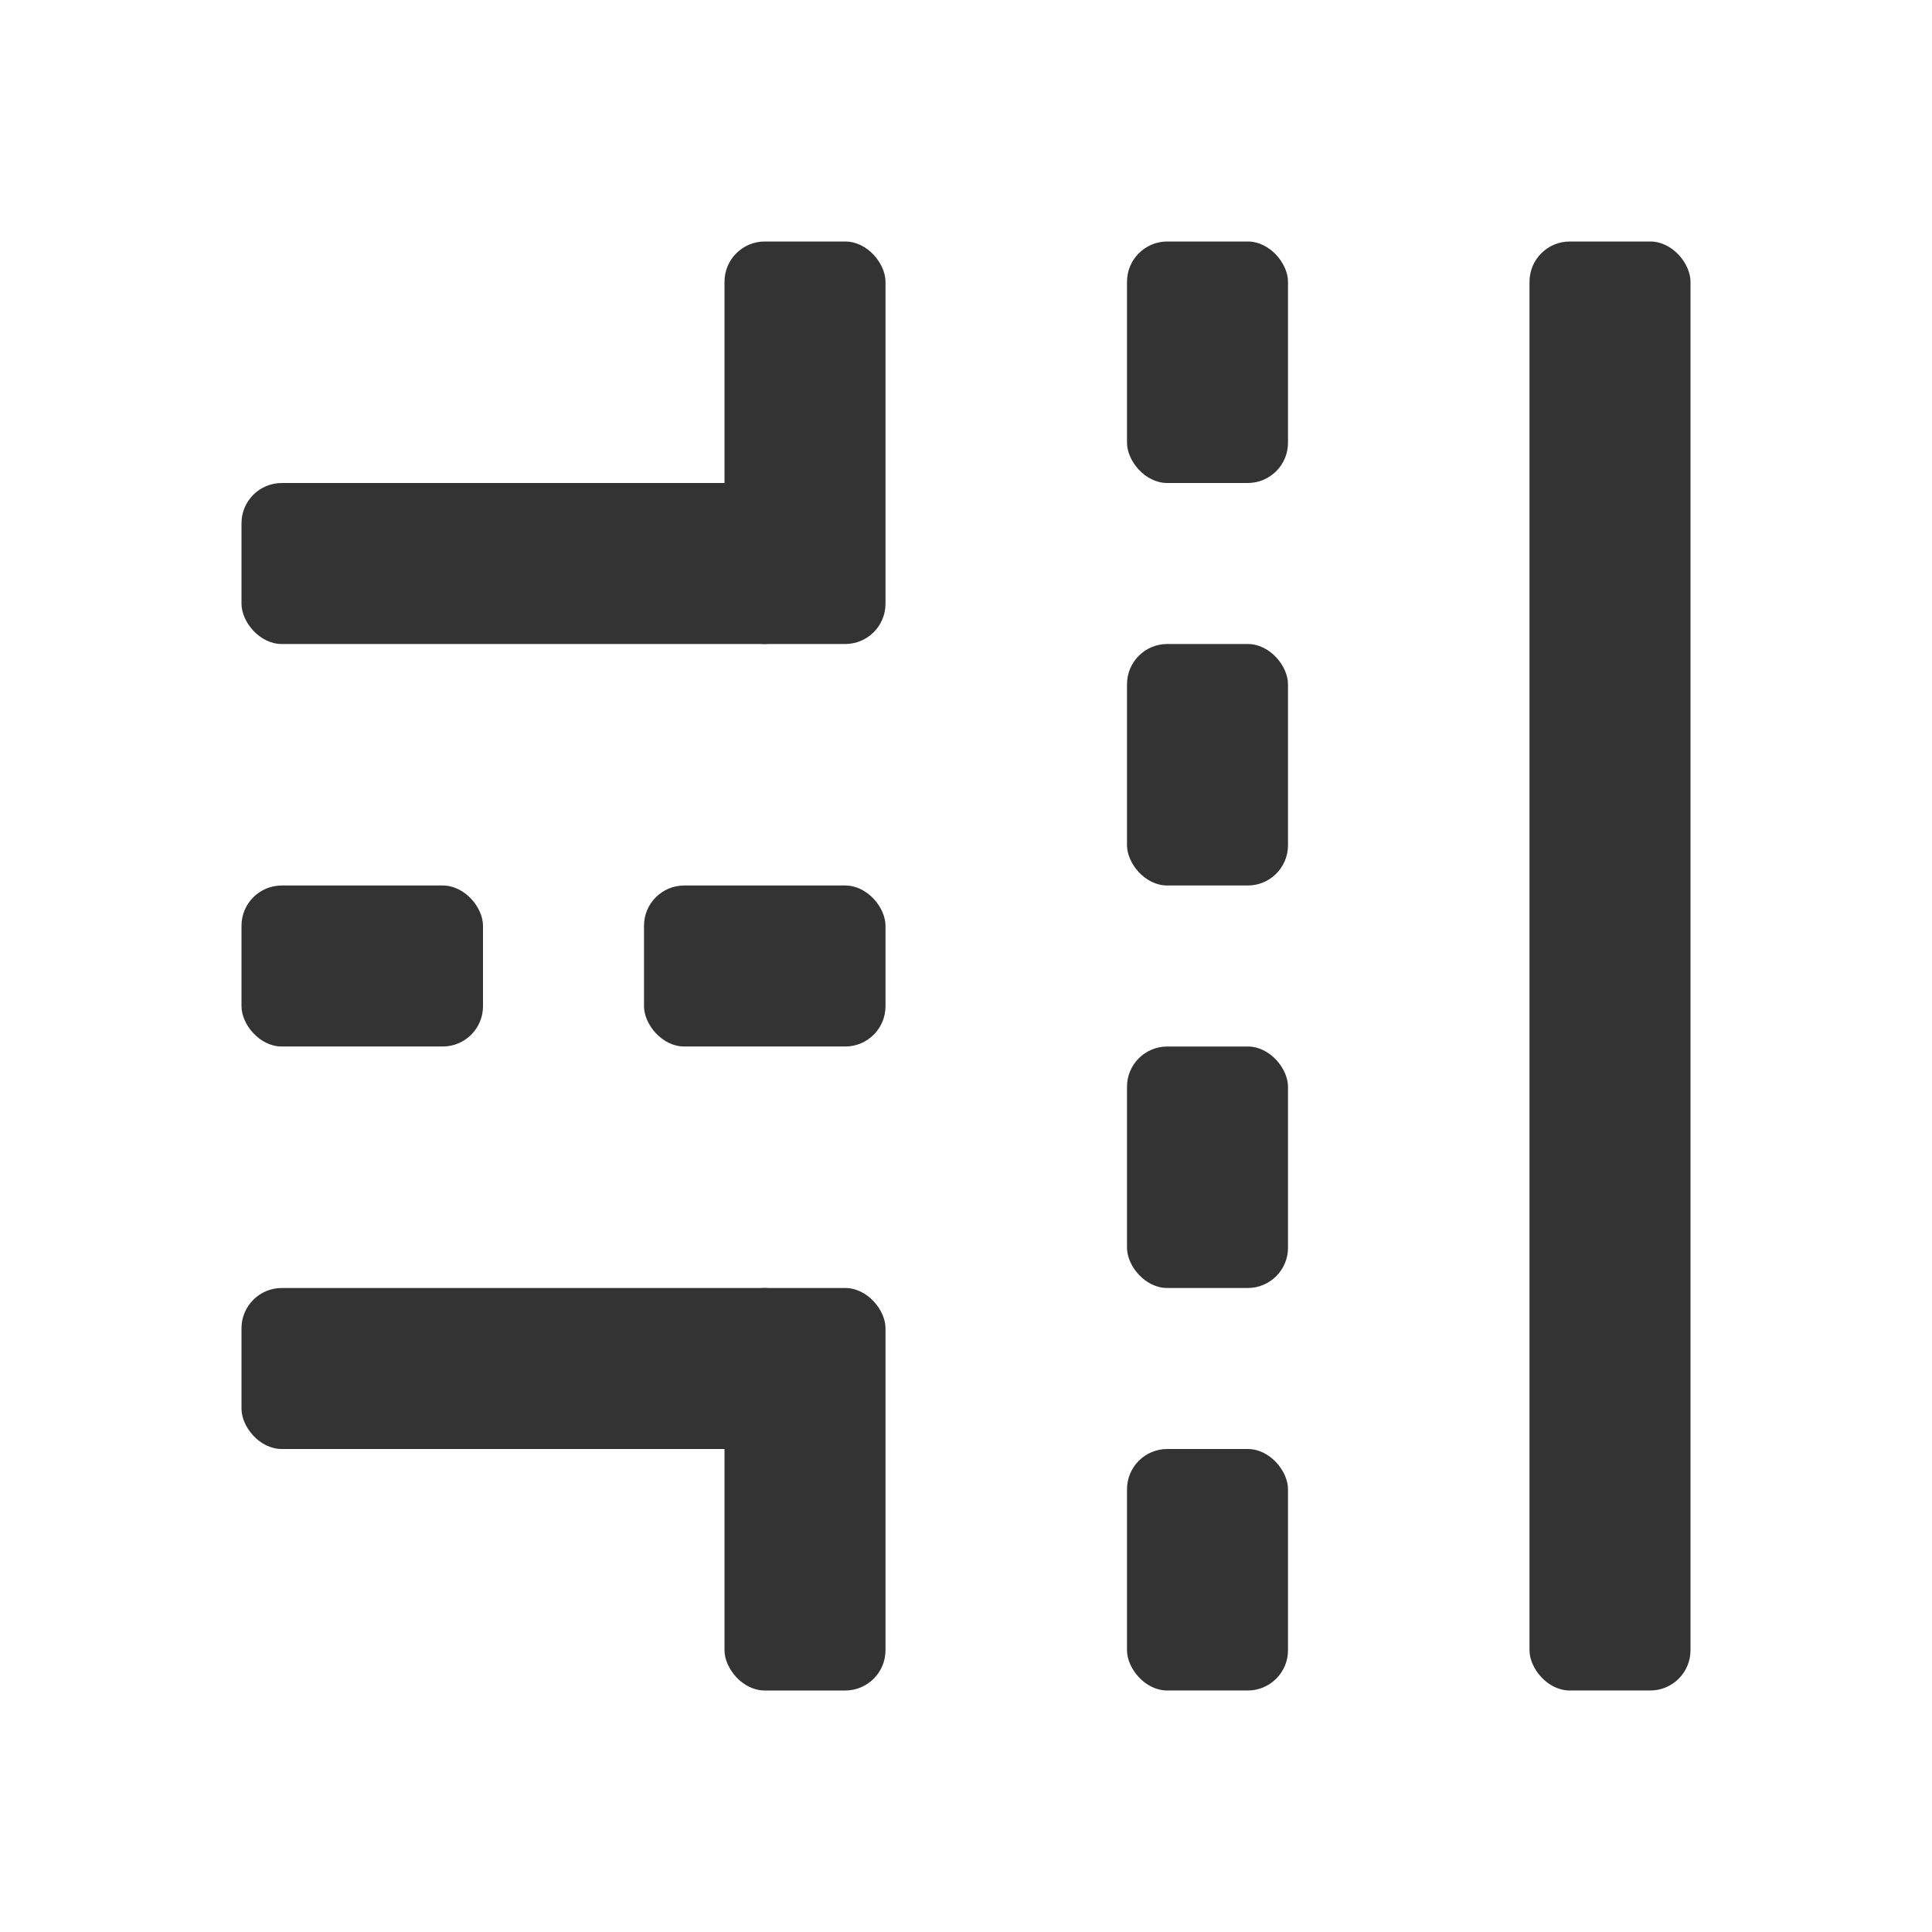 <svg xmlns="http://www.w3.org/2000/svg" width="24px" height="24px" viewBox="0 0 24 24" version="1.1" style="background:#FFFFFF"><title stroke="none" fill="#000000" stroke-width="1px">icon/ic_cross_street</title><desc stroke="none" fill="#000000" stroke-width="1px">Created with Sketch.</desc><defs></defs><g id="Symbols" stroke="none" stroke-width="1px" fill="none" fill-rule="evenodd"><g id="icon/ic_cross_street" stroke="none" fill="none" stroke-width="1px"><g id="ic_cross_street" stroke="none" fill="none" stroke-width="1px"><rect id="boundry" x="0" y="0" width="24" height="24" stroke="none" fill="none" stroke-width="1px"></rect><rect id="Rectangle-42" fill="#333333" x="9" y="3" width="2" height="5" rx="0.5" stroke="none" stroke-width="1px"></rect><rect id="Rectangle-42" fill="#333333" x="9" y="16" width="2" height="5" rx="0.5" stroke="none" stroke-width="1px"></rect><rect id="Rectangle-42" fill="#333333" x="14" y="3" width="2" height="3" rx="0.5" stroke="none" stroke-width="1px"></rect><rect id="Rectangle-42" fill="#333333" x="14" y="8" width="2" height="3" rx="0.5" stroke="none" stroke-width="1px"></rect><rect id="Rectangle-42" fill="#333333" x="14" y="13" width="2" height="3" rx="0.5" stroke="none" stroke-width="1px"></rect><rect id="Rectangle-42" fill="#333333" x="14" y="18" width="2" height="3" rx="0.5" stroke="none" stroke-width="1px"></rect><rect id="Rectangle-42" fill="#333333" x="19" y="3" width="2" height="18" rx="0.5" stroke="none" stroke-width="1px"></rect><rect id="Rectangle-57" fill="#333333" x="3" y="6" width="7" height="2" rx="0.5" stroke="none" stroke-width="1px"></rect><rect id="Rectangle-57" fill="#333333" x="8" y="11" width="3" height="2" rx="0.5" stroke="none" stroke-width="1px"></rect><rect id="Rectangle-57" fill="#333333" x="3" y="11" width="3" height="2" rx="0.5" stroke="none" stroke-width="1px"></rect><rect id="Rectangle-57" fill="#333333" x="3" y="16" width="7" height="2" rx="0.5" stroke="none" stroke-width="1px"></rect></g></g></g></svg>